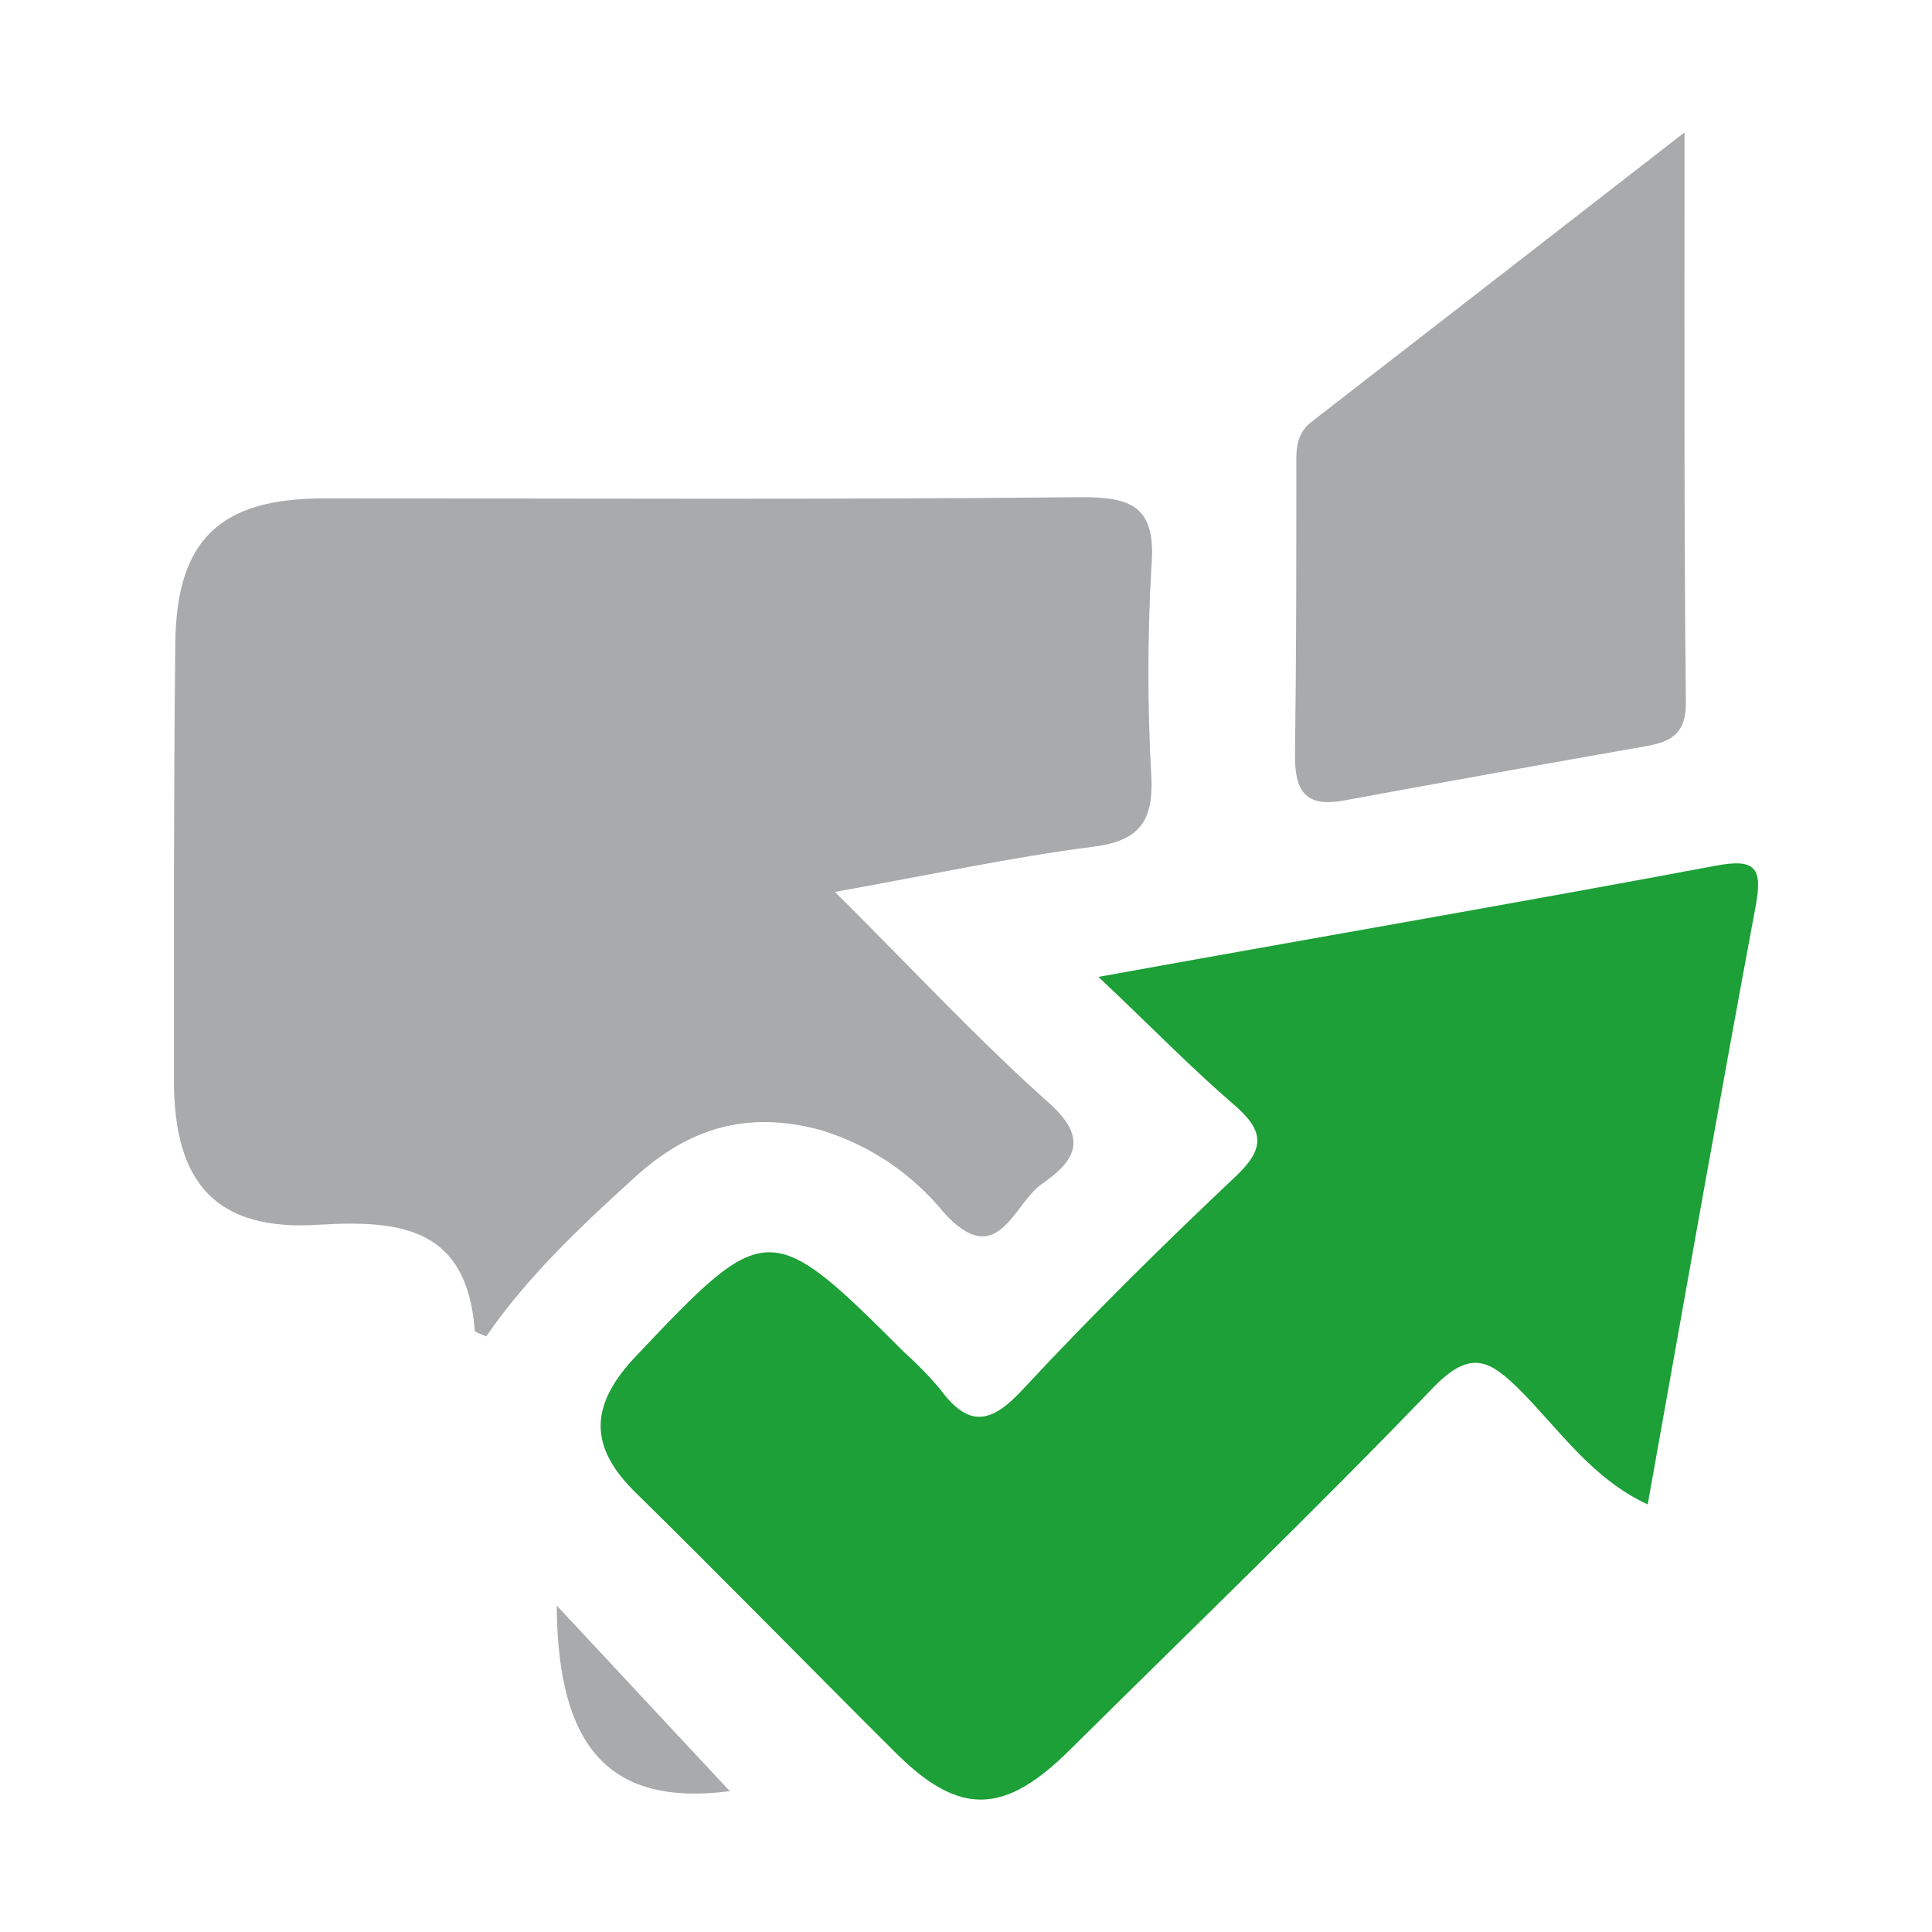 <?xml version="1.0" encoding="UTF-8" standalone="no"?>
<svg
   xmlns:dc="http://purl.org/dc/elements/1.1/"
   xmlns:cc="http://creativecommons.org/ns#"
   xmlns:rdf="http://www.w3.org/1999/02/22-rdf-syntax-ns#"
   xmlns:svg="http://www.w3.org/2000/svg"
   xmlns="http://www.w3.org/2000/svg"
   xmlns:sodipodi="http://sodipodi.sourceforge.net/DTD/sodipodi-0.dtd"
   xmlns:inkscape="http://www.inkscape.org/namespaces/inkscape"
   width="100%"
   height="100%"
   viewBox="0 0 128 128"
   version="1.1"
   xml:space="preserve"
   style="fill-rule:evenodd;clip-rule:evenodd;stroke-linejoin:round;stroke-miterlimit:1.414;"
   id="svg6931"
   inkscape:version="0.91 r13725"
   sodipodi:docname="talk_power_grant_next.svg"><sodipodi:namedview
     pagecolor="#ffffff"
     bordercolor="#666666"
     borderopacity="1"
     objecttolerance="10"
     gridtolerance="10"
     guidetolerance="10"
     inkscape:pageopacity="0"
     inkscape:pageshadow="2"
     inkscape:window-width="1920"
     inkscape:window-height="1017"
     id="namedview6949"
     showgrid="false"
     inkscape:zoom="1.84375"
     inkscape:cx="64"
     inkscape:cy="64"
     inkscape:window-x="-8"
     inkscape:window-y="-8"
     inkscape:window-maximized="1"
     inkscape:current-layer="svg6931" /><rect
     id="talk_power_grant_next"
     x="0"
     y="0"
     width="128"
     height="128"
     style="fill:none;" /><path
     d="M72.775,64.721c14.71,-2.66 27.81,-4.91 40.87,-7.36c2.65,-0.5 3.15,0.1 2.67,2.69c-2.44,13.07 -4.74,26.16 -7.15,39.62c-3.66,-1.69 -5.81,-4.89 -8.38,-7.49c-2.11,-2.13 -3.38,-2.8 -5.87,-0.21c-7.85,8.16 -16,16 -24.07,24c-4.31,4.26 -7.26,4.35 -11.44,0.22c-5.8,-5.77 -11.5,-11.61 -17.3,-17.31c-3.16,-3.09 -3,-5.83 0,-9c8.63,-9.14 8.9,-9.2 17.8,-0.29c0.859,0.764 1.661,1.59 2.4,2.47c1.86,2.53 3.35,2.28 5.45,0c4.53,-4.87 9.28,-9.56 14.12,-14.13c1.94,-1.83 1.88,-3 -0.07,-4.7c-2.85,-2.44 -5.49,-5.17 -9.03,-8.51Z"
     style="fill:#1ca037;fill-rule:nonzero;"
     id="path6934" /><path
     d="M71.445,32.941c-16.65,0.17 -33.3,0.07 -50,0.08c-6.88,0 -9.75,2.75 -9.83,9.57c-0.11,9.66 -0.09,19.32 -0.09,29c0,6.82 2.81,10 9.62,9.55c5.59,-0.34 9.79,0.31 10.31,7c0,0.14 0.46,0.25 0.76,0.4c2.75,-4 6.3,-7.32 9.85,-10.55c3.55,-3.23 7.43,-4.47 12.38,-3.1c3.176,0.977 5.992,2.874 8.09,5.45c3.57,3.93 4.6,-0.59 6.48,-1.89c2.09,-1.45 3.22,-2.94 0.5,-5.36c-4.7,-4.19 -9,-8.83 -14.2,-14c6.38,-1.14 11.74,-2.31 17.17,-3c3,-0.39 3.91,-1.69 3.8,-4.55c-0.266,-4.663 -0.266,-9.337 0,-14c0.34,-4.01 -1.31,-4.64 -4.84,-4.6Z"
     style="fill:#a9aaac;fill-rule:nonzero;fill-opacity:1"
     id="path6936" /><path
     d="M111.605,8.771c-8.8,6.84 -16.75,13 -24.72,19.18c-1.1,0.85 -1,2 -1,3.15c0,6.32 0,12.64 -0.09,19c0,2.41 0.78,3.38 3.21,2.94c6.666,-1.226 13.36,-2.43 20.08,-3.61c1.63,-0.29 2.62,-0.85 2.61,-2.84c-0.13,-12.28 -0.09,-24.53 -0.09,-37.82Z"
     style="fill:#a9aaac;fill-rule:nonzero;fill-opacity:1"
     id="path6938" /><path
     d="M48.355,118.671l-11.47,-12.3c0.06,9.55 3.6,13.31 11.47,12.3Z"
     style="fill:#a9aaac;fill-rule:nonzero;fill-opacity:1"
     id="path6940" /><defs
     id="defs6942"><linearGradient
       id="_Linear1"
       x1="0"
       y1="0"
       x2="1"
       y2="0"
       gradientUnits="userSpaceOnUse"
       gradientTransform="matrix(7.12438e-15,116.35,-116.35,7.12438e-15,42.615,5.821)"><stop
         offset="0"
         style="stop-color:#8099ba;stop-opacity:1"
         id="stop6945" /><stop
         offset="1"
         style="stop-color:#425e7f;stop-opacity:1"
         id="stop6947" /></linearGradient></defs></svg>
